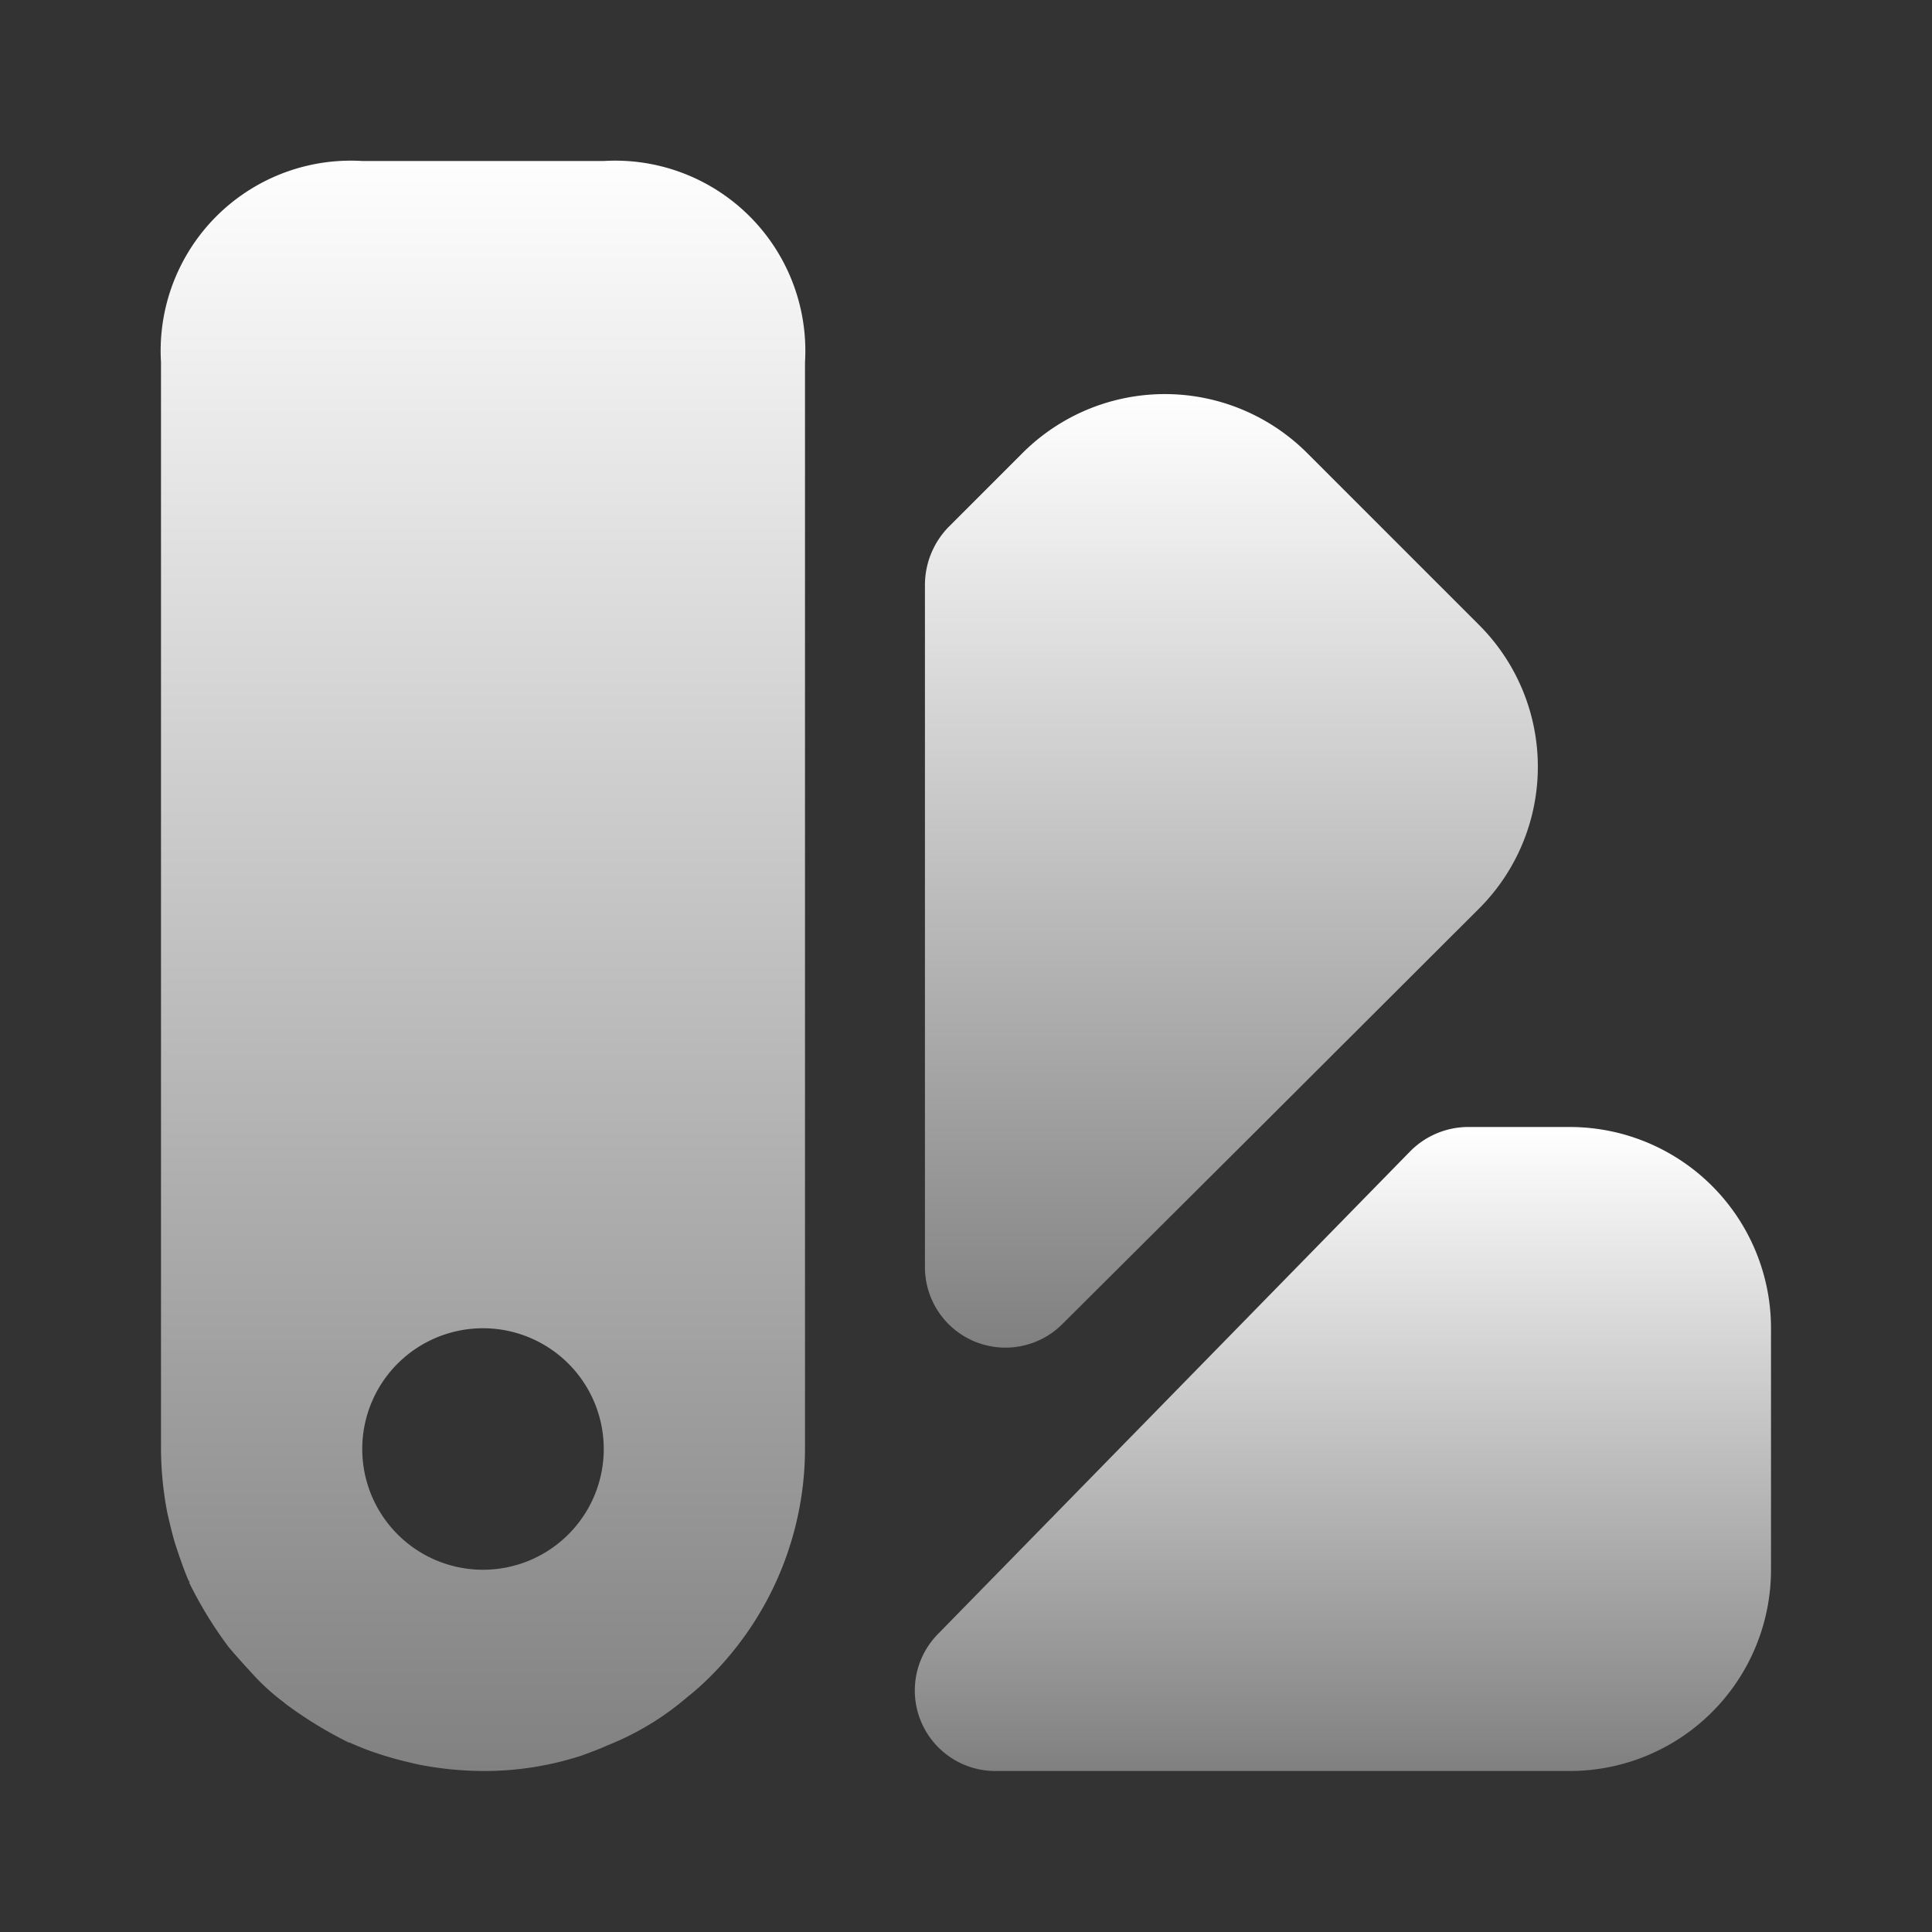 <svg xmlns="http://www.w3.org/2000/svg" xmlns:xlink="http://www.w3.org/1999/xlink" width="24" height="24" viewBox="0 0 24 24">
  <rect x="0" y="0" width="24" height="24" fill="#333333" stroke="none"/>
  <defs>
    <linearGradient id="linear-gradient" x1="0.5" x2="0.5" y2="1" gradientUnits="objectBoundingBox">
      <stop offset="0" stop-color="#fff"/>
      <stop offset="1" stop-color="gray"/>
    </linearGradient>
  </defs>
  <g id="vuesax_bold_color-swatch" data-name="vuesax/bold/color-swatch" transform="translate(-300 -316)">
    <g id="color-swatch">
      <path id="Vector" d="M0,0H24V24H0Z" transform="translate(300 316)" fill="none" opacity="0"/>
      <path id="Vector-2" data-name="Vector" d="M10.64,2.5v3A2.5,2.5,0,0,1,8.14,8H1A1,1,0,0,1,.29,6.3L6.16.3A1.017,1.017,0,0,1,6.87,0H8.14A2.5,2.5,0,0,1,10.64,2.5Z" transform="translate(311.36 330)" fill="url(#linear-gradient)"/>
      <path id="Vector-3" data-name="Vector" d="M6.88,6.395,4.17,9.1l-2.46,2.45a1,1,0,0,1-1.71-.7V2.365a1.033,1.033,0,0,1,.29-.71l.92-.92a2.5,2.5,0,0,1,3.54,0l2.12,2.12A2.49,2.49,0,0,1,6.88,6.395Z" transform="translate(311.49 320.895)" fill="url(#linear-gradient)"/>
      <path id="Vector-4" data-name="Vector" d="M5.5,0h-3A2.362,2.362,0,0,0,0,2.5V16a4.255,4.255,0,0,0,.08.8c.03.13.06.26.1.39.05.15.1.3.16.44a.031.031,0,0,1,.01.02c.01,0,.01,0,0,.01a5.042,5.042,0,0,0,.49.8c.11.13.22.25.33.37a2.744,2.744,0,0,0,.36.32l.01.01a5.042,5.042,0,0,0,.8.49c.01-.01.01-.01.01,0a3.611,3.611,0,0,0,.46.17c.13.04.26.07.39.1A4.255,4.255,0,0,0,4,20a3.888,3.888,0,0,0,1.22-.19c.11-.04.22-.08.33-.13a3.5,3.5,0,0,0,.99-.6,3.149,3.149,0,0,0,.28-.25l.04-.04A4.007,4.007,0,0,0,8,16V2.5A2.362,2.362,0,0,0,5.5,0ZM4,17.5A1.5,1.5,0,1,1,5.5,16,1.5,1.5,0,0,1,4,17.5Z" transform="translate(302 318)" fill="url(#linear-gradient)"/>
    </g>
  </g>
</svg>
